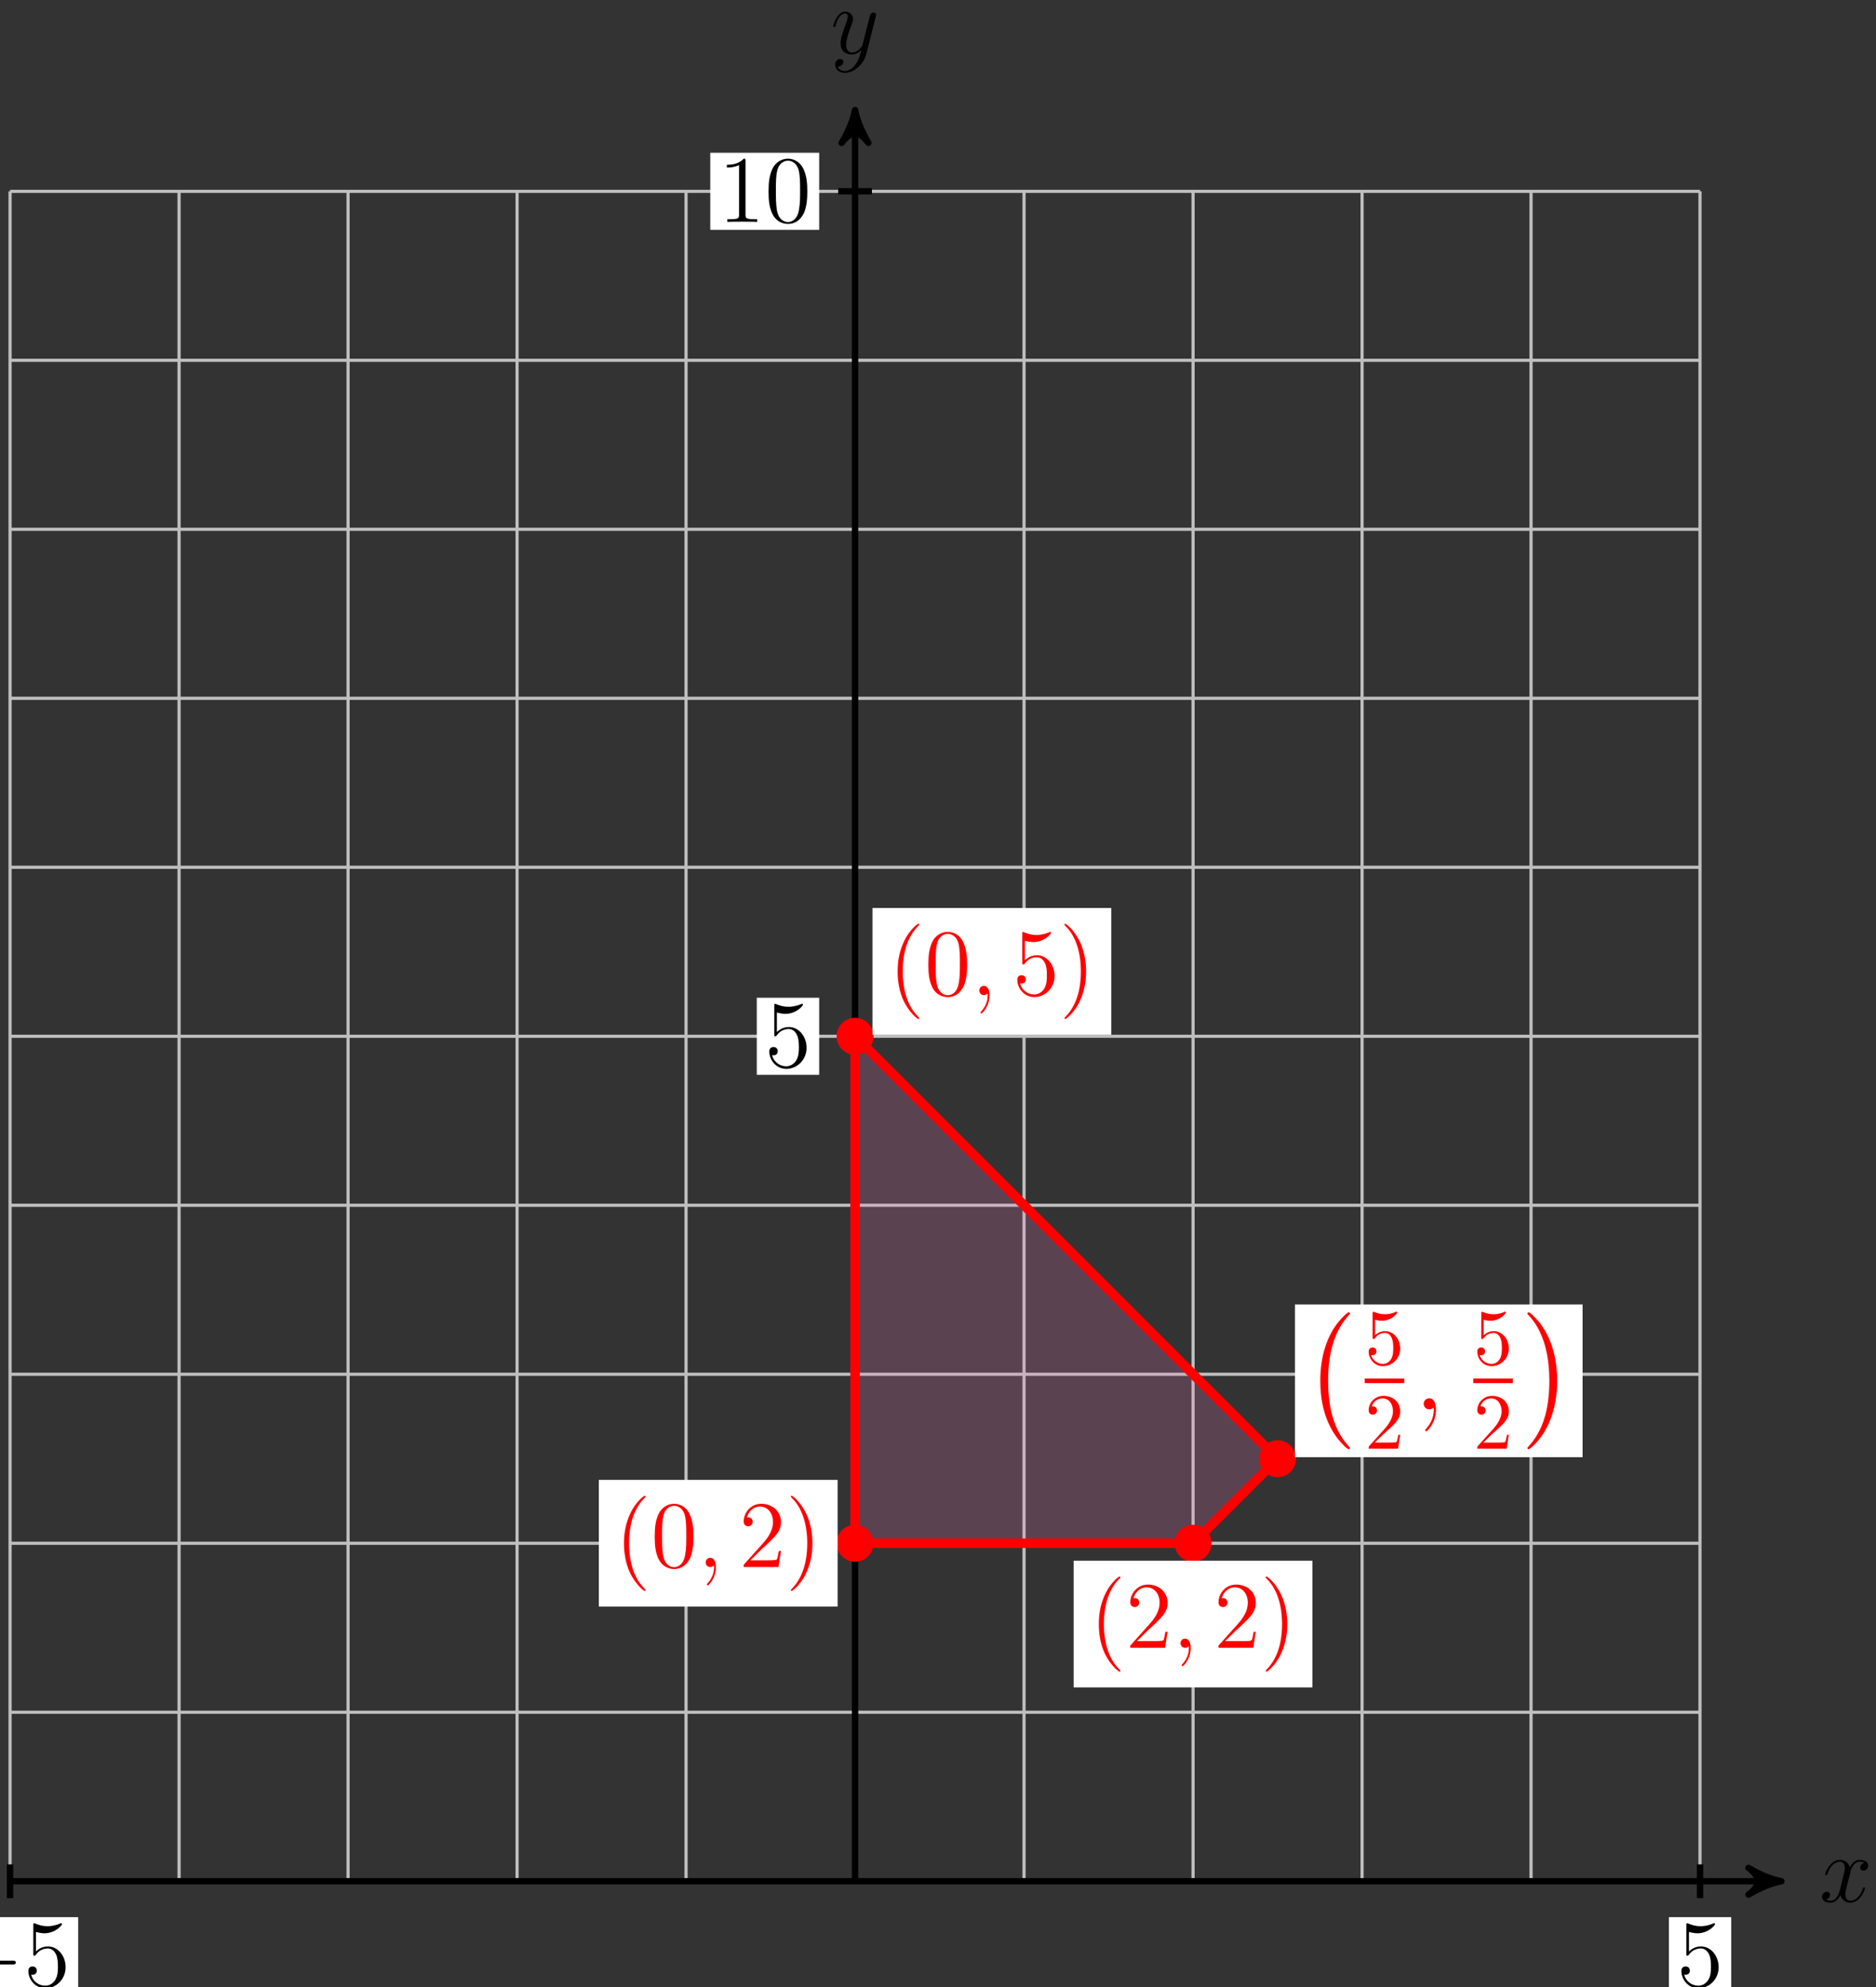 <?xml version="1.0" encoding="UTF-8"?>
<svg xmlns="http://www.w3.org/2000/svg" xmlns:xlink="http://www.w3.org/1999/xlink" width="236pt" height="250pt" viewBox="0 0 236 250" version="1.1">
<rect x="0" y="0" width="236" height="250" fill="#333333" stroke="none"/>
<defs>
<g>
<symbol overflow="visible" id="glyph0-0">
<path style="stroke:none;" d=""/>
</symbol>
<symbol overflow="visible" id="glyph0-1">
<path style="stroke:none;" d="M 5.672 -4.875 C 5.281 -4.812 5.141 -4.516 5.141 -4.297 C 5.141 -4 5.359 -3.906 5.531 -3.906 C 5.891 -3.906 6.141 -4.219 6.141 -4.547 C 6.141 -5.047 5.562 -5.266 5.062 -5.266 C 4.344 -5.266 3.938 -4.547 3.828 -4.328 C 3.547 -5.219 2.812 -5.266 2.594 -5.266 C 1.375 -5.266 0.734 -3.703 0.734 -3.438 C 0.734 -3.391 0.781 -3.328 0.859 -3.328 C 0.953 -3.328 0.984 -3.406 1 -3.453 C 1.406 -4.781 2.219 -5.031 2.562 -5.031 C 3.094 -5.031 3.203 -4.531 3.203 -4.25 C 3.203 -3.984 3.125 -3.703 2.984 -3.125 L 2.578 -1.5 C 2.406 -0.781 2.062 -0.125 1.422 -0.125 C 1.359 -0.125 1.062 -0.125 0.812 -0.281 C 1.25 -0.359 1.344 -0.719 1.344 -0.859 C 1.344 -1.094 1.156 -1.25 0.938 -1.25 C 0.641 -1.25 0.328 -0.984 0.328 -0.609 C 0.328 -0.109 0.891 0.125 1.406 0.125 C 1.984 0.125 2.391 -0.328 2.641 -0.828 C 2.828 -0.125 3.438 0.125 3.875 0.125 C 5.094 0.125 5.734 -1.453 5.734 -1.703 C 5.734 -1.766 5.688 -1.812 5.625 -1.812 C 5.516 -1.812 5.5 -1.75 5.469 -1.656 C 5.141 -0.609 4.453 -0.125 3.906 -0.125 C 3.484 -0.125 3.266 -0.438 3.266 -0.922 C 3.266 -1.188 3.312 -1.375 3.5 -2.156 L 3.922 -3.797 C 4.094 -4.5 4.5 -5.031 5.062 -5.031 C 5.078 -5.031 5.422 -5.031 5.672 -4.875 Z M 5.672 -4.875 "/>
</symbol>
<symbol overflow="visible" id="glyph0-2">
<path style="stroke:none;" d="M 3.141 1.344 C 2.828 1.797 2.359 2.203 1.766 2.203 C 1.625 2.203 1.047 2.172 0.875 1.625 C 0.906 1.641 0.969 1.641 0.984 1.641 C 1.344 1.641 1.594 1.328 1.594 1.047 C 1.594 0.781 1.359 0.688 1.188 0.688 C 0.984 0.688 0.578 0.828 0.578 1.406 C 0.578 2.016 1.094 2.438 1.766 2.438 C 2.969 2.438 4.172 1.344 4.5 0.016 L 5.672 -4.656 C 5.688 -4.703 5.719 -4.781 5.719 -4.859 C 5.719 -5.031 5.562 -5.156 5.391 -5.156 C 5.281 -5.156 5.031 -5.109 4.938 -4.75 L 4.047 -1.234 C 4 -1.016 4 -0.984 3.891 -0.859 C 3.656 -0.531 3.266 -0.125 2.688 -0.125 C 2.016 -0.125 1.953 -0.781 1.953 -1.094 C 1.953 -1.781 2.281 -2.703 2.609 -3.562 C 2.734 -3.906 2.812 -4.078 2.812 -4.312 C 2.812 -4.812 2.453 -5.266 1.859 -5.266 C 0.766 -5.266 0.328 -3.531 0.328 -3.438 C 0.328 -3.391 0.375 -3.328 0.453 -3.328 C 0.562 -3.328 0.578 -3.375 0.625 -3.547 C 0.906 -4.547 1.359 -5.031 1.828 -5.031 C 1.938 -5.031 2.141 -5.031 2.141 -4.641 C 2.141 -4.328 2.016 -3.984 1.828 -3.531 C 1.25 -1.953 1.25 -1.562 1.25 -1.281 C 1.25 -0.141 2.062 0.125 2.656 0.125 C 3 0.125 3.438 0.016 3.844 -0.438 L 3.859 -0.422 C 3.688 0.281 3.562 0.75 3.141 1.344 Z M 3.141 1.344 "/>
</symbol>
<symbol overflow="visible" id="glyph0-3">
<path style="stroke:none;" d="M 2.328 0.047 C 2.328 -0.641 2.109 -1.156 1.609 -1.156 C 1.234 -1.156 1.047 -0.844 1.047 -0.578 C 1.047 -0.328 1.219 0 1.625 0 C 1.781 0 1.906 -0.047 2.016 -0.156 C 2.047 -0.172 2.062 -0.172 2.062 -0.172 C 2.094 -0.172 2.094 -0.016 2.094 0.047 C 2.094 0.438 2.016 1.219 1.328 2 C 1.188 2.141 1.188 2.156 1.188 2.188 C 1.188 2.25 1.25 2.312 1.312 2.312 C 1.406 2.312 2.328 1.422 2.328 0.047 Z M 2.328 0.047 "/>
</symbol>
<symbol overflow="visible" id="glyph1-0">
<path style="stroke:none;" d=""/>
</symbol>
<symbol overflow="visible" id="glyph1-1">
<path style="stroke:none;" d="M 7.875 -2.75 C 8.078 -2.75 8.297 -2.75 8.297 -2.984 C 8.297 -3.234 8.078 -3.234 7.875 -3.234 L 1.406 -3.234 C 1.203 -3.234 0.984 -3.234 0.984 -2.984 C 0.984 -2.75 1.203 -2.75 1.406 -2.75 Z M 7.875 -2.75 "/>
</symbol>
<symbol overflow="visible" id="glyph2-0">
<path style="stroke:none;" d=""/>
</symbol>
<symbol overflow="visible" id="glyph2-1">
<path style="stroke:none;" d="M 1.531 -6.844 C 2.047 -6.688 2.469 -6.672 2.594 -6.672 C 3.938 -6.672 4.812 -7.656 4.812 -7.828 C 4.812 -7.875 4.781 -7.938 4.703 -7.938 C 4.688 -7.938 4.656 -7.938 4.547 -7.891 C 3.891 -7.609 3.312 -7.562 3 -7.562 C 2.219 -7.562 1.656 -7.812 1.422 -7.906 C 1.344 -7.938 1.312 -7.938 1.297 -7.938 C 1.203 -7.938 1.203 -7.859 1.203 -7.672 L 1.203 -4.125 C 1.203 -3.906 1.203 -3.844 1.344 -3.844 C 1.406 -3.844 1.422 -3.844 1.547 -4 C 1.875 -4.484 2.438 -4.766 3.031 -4.766 C 3.672 -4.766 3.984 -4.188 4.078 -3.984 C 4.281 -3.516 4.297 -2.922 4.297 -2.469 C 4.297 -2.016 4.297 -1.344 3.953 -0.797 C 3.688 -0.375 3.234 -0.078 2.703 -0.078 C 1.906 -0.078 1.141 -0.609 0.922 -1.484 C 0.984 -1.453 1.047 -1.453 1.109 -1.453 C 1.312 -1.453 1.641 -1.562 1.641 -1.969 C 1.641 -2.312 1.406 -2.5 1.109 -2.5 C 0.891 -2.5 0.578 -2.391 0.578 -1.922 C 0.578 -0.906 1.406 0.25 2.719 0.25 C 4.078 0.25 5.266 -0.891 5.266 -2.406 C 5.266 -3.828 4.297 -5.016 3.047 -5.016 C 2.359 -5.016 1.844 -4.703 1.531 -4.375 Z M 1.531 -6.844 "/>
</symbol>
<symbol overflow="visible" id="glyph2-2">
<path style="stroke:none;" d="M 3.438 -7.656 C 3.438 -7.938 3.438 -7.953 3.203 -7.953 C 2.922 -7.625 2.312 -7.188 1.094 -7.188 L 1.094 -6.844 C 1.359 -6.844 1.953 -6.844 2.625 -7.141 L 2.625 -0.922 C 2.625 -0.484 2.578 -0.344 1.531 -0.344 L 1.156 -0.344 L 1.156 0 C 1.484 -0.031 2.641 -0.031 3.031 -0.031 C 3.438 -0.031 4.578 -0.031 4.906 0 L 4.906 -0.344 L 4.531 -0.344 C 3.484 -0.344 3.438 -0.484 3.438 -0.922 Z M 3.438 -7.656 "/>
</symbol>
<symbol overflow="visible" id="glyph2-3">
<path style="stroke:none;" d="M 5.359 -3.828 C 5.359 -4.812 5.297 -5.781 4.859 -6.688 C 4.375 -7.688 3.516 -7.953 2.922 -7.953 C 2.234 -7.953 1.391 -7.609 0.938 -6.609 C 0.609 -5.859 0.484 -5.109 0.484 -3.828 C 0.484 -2.672 0.578 -1.797 1 -0.938 C 1.469 -0.031 2.297 0.25 2.922 0.25 C 3.953 0.25 4.547 -0.375 4.906 -1.062 C 5.328 -1.953 5.359 -3.125 5.359 -3.828 Z M 2.922 0.016 C 2.531 0.016 1.75 -0.203 1.531 -1.5 C 1.406 -2.219 1.406 -3.125 1.406 -3.969 C 1.406 -4.953 1.406 -5.828 1.594 -6.531 C 1.797 -7.344 2.406 -7.703 2.922 -7.703 C 3.375 -7.703 4.062 -7.438 4.297 -6.406 C 4.453 -5.719 4.453 -4.781 4.453 -3.969 C 4.453 -3.172 4.453 -2.266 4.312 -1.531 C 4.094 -0.219 3.328 0.016 2.922 0.016 Z M 2.922 0.016 "/>
</symbol>
<symbol overflow="visible" id="glyph2-4">
<path style="stroke:none;" d="M 3.891 2.906 C 3.891 2.875 3.891 2.844 3.688 2.641 C 2.484 1.438 1.812 -0.531 1.812 -2.969 C 1.812 -5.297 2.375 -7.297 3.766 -8.703 C 3.891 -8.812 3.891 -8.828 3.891 -8.875 C 3.891 -8.938 3.828 -8.969 3.781 -8.969 C 3.625 -8.969 2.641 -8.109 2.062 -6.938 C 1.453 -5.719 1.172 -4.453 1.172 -2.969 C 1.172 -1.906 1.344 -0.484 1.953 0.781 C 2.672 2.219 3.641 3 3.781 3 C 3.828 3 3.891 2.969 3.891 2.906 Z M 3.891 2.906 "/>
</symbol>
<symbol overflow="visible" id="glyph2-5">
<path style="stroke:none;" d="M 5.266 -2.016 L 5 -2.016 C 4.953 -1.812 4.859 -1.141 4.75 -0.953 C 4.656 -0.844 3.984 -0.844 3.625 -0.844 L 1.406 -0.844 C 1.734 -1.125 2.469 -1.891 2.766 -2.172 C 4.594 -3.844 5.266 -4.469 5.266 -5.656 C 5.266 -7.031 4.172 -7.953 2.781 -7.953 C 1.406 -7.953 0.578 -6.766 0.578 -5.734 C 0.578 -5.125 1.109 -5.125 1.141 -5.125 C 1.406 -5.125 1.703 -5.312 1.703 -5.688 C 1.703 -6.031 1.484 -6.25 1.141 -6.25 C 1.047 -6.25 1.016 -6.25 0.984 -6.234 C 1.203 -7.047 1.859 -7.609 2.625 -7.609 C 3.641 -7.609 4.266 -6.75 4.266 -5.656 C 4.266 -4.641 3.688 -3.75 3 -2.984 L 0.578 -0.281 L 0.578 0 L 4.953 0 Z M 5.266 -2.016 "/>
</symbol>
<symbol overflow="visible" id="glyph2-6">
<path style="stroke:none;" d="M 3.375 -2.969 C 3.375 -3.891 3.25 -5.359 2.578 -6.75 C 1.875 -8.188 0.891 -8.969 0.766 -8.969 C 0.719 -8.969 0.656 -8.938 0.656 -8.875 C 0.656 -8.828 0.656 -8.812 0.859 -8.609 C 2.062 -7.406 2.719 -5.422 2.719 -2.984 C 2.719 -0.672 2.156 1.328 0.781 2.734 C 0.656 2.844 0.656 2.875 0.656 2.906 C 0.656 2.969 0.719 3 0.766 3 C 0.922 3 1.906 2.141 2.484 0.969 C 3.094 -0.25 3.375 -1.547 3.375 -2.969 Z M 3.375 -2.969 "/>
</symbol>
<symbol overflow="visible" id="glyph3-0">
<path style="stroke:none;" d=""/>
</symbol>
<symbol overflow="visible" id="glyph3-1">
<path style="stroke:none;" d="M 5.922 16.484 C 5.922 16.422 5.891 16.391 5.859 16.359 C 5.203 15.656 4.234 14.484 3.625 12.156 C 3.297 10.844 3.172 9.359 3.172 8.031 C 3.172 4.266 4.078 1.625 5.797 -0.25 C 5.922 -0.375 5.922 -0.406 5.922 -0.438 C 5.922 -0.578 5.812 -0.578 5.75 -0.578 C 5.531 -0.578 4.766 0.281 4.578 0.5 C 3.109 2.234 2.188 4.812 2.188 8.016 C 2.188 10.062 2.531 12.938 4.422 15.359 C 4.562 15.531 5.5 16.625 5.75 16.625 C 5.812 16.625 5.922 16.625 5.922 16.484 Z M 5.922 16.484 "/>
</symbol>
<symbol overflow="visible" id="glyph3-2">
<path style="stroke:none;" d="M 4.375 8.031 C 4.375 6 4.016 3.109 2.141 0.688 C 2 0.516 1.062 -0.578 0.797 -0.578 C 0.734 -0.578 0.625 -0.547 0.625 -0.438 C 0.625 -0.375 0.656 -0.328 0.719 -0.281 C 1.406 0.453 2.344 1.625 2.922 3.906 C 3.25 5.203 3.391 6.688 3.391 8.016 C 3.391 9.469 3.25 10.938 2.891 12.328 C 2.344 14.344 1.484 15.484 0.766 16.297 C 0.625 16.422 0.625 16.453 0.625 16.484 C 0.625 16.594 0.734 16.625 0.797 16.625 C 1.016 16.625 1.812 15.75 1.984 15.547 C 3.438 13.812 4.375 11.234 4.375 8.031 Z M 4.375 8.031 "/>
</symbol>
<symbol overflow="visible" id="glyph4-0">
<path style="stroke:none;" d=""/>
</symbol>
<symbol overflow="visible" id="glyph4-1">
<path style="stroke:none;" d="M 4.469 -2 C 4.469 -3.188 3.656 -4.188 2.578 -4.188 C 2.109 -4.188 1.672 -4.031 1.312 -3.672 L 1.312 -5.625 C 1.516 -5.562 1.844 -5.5 2.156 -5.5 C 3.391 -5.5 4.094 -6.406 4.094 -6.531 C 4.094 -6.594 4.062 -6.641 3.984 -6.641 C 3.984 -6.641 3.953 -6.641 3.906 -6.609 C 3.703 -6.516 3.219 -6.312 2.547 -6.312 C 2.156 -6.312 1.688 -6.391 1.219 -6.594 C 1.141 -6.625 1.125 -6.625 1.109 -6.625 C 1 -6.625 1 -6.547 1 -6.391 L 1 -3.438 C 1 -3.266 1 -3.188 1.141 -3.188 C 1.219 -3.188 1.234 -3.203 1.281 -3.266 C 1.391 -3.422 1.75 -3.969 2.562 -3.969 C 3.078 -3.969 3.328 -3.516 3.406 -3.328 C 3.562 -2.953 3.594 -2.578 3.594 -2.078 C 3.594 -1.719 3.594 -1.125 3.344 -0.703 C 3.109 -0.312 2.734 -0.062 2.281 -0.062 C 1.562 -0.062 0.984 -0.594 0.812 -1.172 C 0.844 -1.172 0.875 -1.156 0.984 -1.156 C 1.312 -1.156 1.484 -1.406 1.484 -1.641 C 1.484 -1.891 1.312 -2.141 0.984 -2.141 C 0.844 -2.141 0.5 -2.062 0.5 -1.609 C 0.5 -0.75 1.188 0.219 2.297 0.219 C 3.453 0.219 4.469 -0.734 4.469 -2 Z M 4.469 -2 "/>
</symbol>
<symbol overflow="visible" id="glyph4-2">
<path style="stroke:none;" d="M 1.266 -0.766 L 2.328 -1.797 C 3.875 -3.172 4.469 -3.703 4.469 -4.703 C 4.469 -5.844 3.578 -6.641 2.359 -6.641 C 1.234 -6.641 0.5 -5.719 0.5 -4.828 C 0.5 -4.281 1 -4.281 1.031 -4.281 C 1.203 -4.281 1.547 -4.391 1.547 -4.812 C 1.547 -5.062 1.359 -5.328 1.016 -5.328 C 0.938 -5.328 0.922 -5.328 0.891 -5.312 C 1.109 -5.969 1.656 -6.328 2.234 -6.328 C 3.141 -6.328 3.562 -5.516 3.562 -4.703 C 3.562 -3.906 3.078 -3.125 2.516 -2.5 L 0.609 -0.375 C 0.5 -0.266 0.5 -0.234 0.5 0 L 4.203 0 L 4.469 -1.734 L 4.234 -1.734 C 4.172 -1.438 4.109 -1 4 -0.844 C 3.938 -0.766 3.281 -0.766 3.062 -0.766 Z M 1.266 -0.766 "/>
</symbol>
<symbol overflow="visible" id="glyph5-0">
<path style="stroke:none;" d=""/>
</symbol>
<symbol overflow="visible" id="glyph5-1">
<path style="stroke:none;" d="M 2.797 0.062 C 2.797 -0.781 2.531 -1.391 1.938 -1.391 C 1.484 -1.391 1.25 -1.016 1.25 -0.703 C 1.25 -0.391 1.469 0 1.953 0 C 2.141 0 2.297 -0.062 2.422 -0.188 C 2.453 -0.219 2.469 -0.219 2.484 -0.219 C 2.516 -0.219 2.516 -0.016 2.516 0.062 C 2.516 0.531 2.422 1.469 1.594 2.391 C 1.438 2.562 1.438 2.594 1.438 2.625 C 1.438 2.703 1.5 2.766 1.578 2.766 C 1.688 2.766 2.797 1.703 2.797 0.062 Z M 2.797 0.062 "/>
</symbol>
</g>
</defs>
<g id="surface1">
<path style="fill:none;stroke-width:0.399;stroke-linecap:butt;stroke-linejoin:miter;stroke:rgb(75%,75%,75%);stroke-opacity:1;stroke-miterlimit:10;" d="M -106.3 0 L 106.301 0 M -106.3 21.262 L 106.301 21.262 M -106.3 42.52 L 106.301 42.52 M -106.3 63.781 L 106.301 63.781 M -106.3 85.039 L 106.301 85.039 M -106.3 106.301 L 106.301 106.301 M -106.3 127.563 L 106.301 127.563 M -106.3 148.82 L 106.301 148.82 M -106.3 170.082 L 106.301 170.082 M -106.3 191.34 L 106.301 191.34 M -106.3 212.594 L 106.301 212.594 M -106.3 0 L -106.3 212.602 M -85.039 0 L -85.039 212.602 M -63.781 0 L -63.781 212.602 M -42.519 0 L -42.519 212.602 M -21.261 0 L -21.261 212.602 M 0 0 L 0 212.602 M 21.258 0 L 21.258 212.602 M 42.52 0 L 42.52 212.602 M 63.782 0 L 63.782 212.602 M 85.039 0 L 85.039 212.602 M 106.293 0 L 106.293 212.602 " transform="matrix(1,0,0,-1,107.566,236.668)"/>
<path style="fill:none;stroke-width:0.797;stroke-linecap:butt;stroke-linejoin:miter;stroke:rgb(0%,0%,0%);stroke-opacity:1;stroke-miterlimit:10;" d="M -106.3 0 L 115.496 0 " transform="matrix(1,0,0,-1,107.566,236.668)"/>
<path style="fill-rule:nonzero;fill:rgb(0%,0%,0%);fill-opacity:1;stroke-width:0.797;stroke-linecap:butt;stroke-linejoin:round;stroke:rgb(0%,0%,0%);stroke-opacity:1;stroke-miterlimit:10;" d="M 1.036 0 C -0.257 0.258 -1.554 0.777 -3.109 1.684 C -1.554 0.52 -1.554 -0.519 -3.109 -1.684 C -1.554 -0.777 -0.257 -0.258 1.036 0 Z M 1.036 0 " transform="matrix(1,0,0,-1,223.062,236.668)"/>
<g style="fill:rgb(0%,0%,0%);fill-opacity:1;">
  <use xlink:href="#glyph0-1" x="228.88" y="239.242"/>
</g>
<path style="fill:none;stroke-width:0.797;stroke-linecap:butt;stroke-linejoin:miter;stroke:rgb(0%,0%,0%);stroke-opacity:1;stroke-miterlimit:10;" d="M 0 0 L 0 221.797 " transform="matrix(1,0,0,-1,107.566,236.668)"/>
<path style="fill-rule:nonzero;fill:rgb(0%,0%,0%);fill-opacity:1;stroke-width:0.797;stroke-linecap:butt;stroke-linejoin:round;stroke:rgb(0%,0%,0%);stroke-opacity:1;stroke-miterlimit:10;" d="M 1.036 -0 C -0.257 0.257 -1.554 0.777 -3.109 1.683 C -1.554 0.519 -1.554 -0.52 -3.109 -1.684 C -1.554 -0.778 -0.257 -0.258 1.036 -0 Z M 1.036 -0 " transform="matrix(0,-1,-1,0,107.566,14.871)"/>
<g style="fill:rgb(0%,0%,0%);fill-opacity:1;">
  <use xlink:href="#glyph0-2" x="104.498" y="6.729"/>
</g>
<path style="fill:none;stroke-width:0.797;stroke-linecap:butt;stroke-linejoin:miter;stroke:rgb(0%,0%,0%);stroke-opacity:1;stroke-miterlimit:10;" d="M -106.3 2.125 L -106.3 -2.125 " transform="matrix(1,0,0,-1,107.566,236.668)"/>
<path style=" stroke:none;fill-rule:nonzero;fill:rgb(100%,100%,100%);fill-opacity:1;" d="M -7.305 251.879 L 9.836 251.879 L 9.836 241.184 L -7.305 241.184 Z M -7.305 251.879 "/>
<g style="fill:rgb(0%,0%,0%);fill-opacity:1;">
  <use xlink:href="#glyph1-1" x="-6.31" y="249.886"/>
</g>
<g style="fill:rgb(0%,0%,0%);fill-opacity:1;">
  <use xlink:href="#glyph2-1" x="2.989" y="249.886"/>
</g>
<path style="fill:none;stroke-width:0.797;stroke-linecap:butt;stroke-linejoin:miter;stroke:rgb(0%,0%,0%);stroke-opacity:1;stroke-miterlimit:10;" d="M 106.301 2.125 L 106.301 -2.125 " transform="matrix(1,0,0,-1,107.566,236.668)"/>
<path style=" stroke:none;fill-rule:nonzero;fill:rgb(100%,100%,100%);fill-opacity:1;" d="M 209.945 250.883 L 217.789 250.883 L 217.789 241.184 L 209.945 241.184 Z M 209.945 250.883 "/>
<g style="fill:rgb(0%,0%,0%);fill-opacity:1;">
  <use xlink:href="#glyph2-1" x="210.94" y="249.886"/>
</g>
<path style="fill:none;stroke-width:0.797;stroke-linecap:butt;stroke-linejoin:miter;stroke:rgb(0%,0%,0%);stroke-opacity:1;stroke-miterlimit:10;" d="M 2.125 212.602 L -2.125 212.602 " transform="matrix(1,0,0,-1,107.566,236.668)"/>
<path style=" stroke:none;fill-rule:nonzero;fill:rgb(100%,100%,100%);fill-opacity:1;" d="M 89.352 28.914 L 103.051 28.914 L 103.051 19.219 L 89.352 19.219 Z M 89.352 28.914 "/>
<g style="fill:rgb(0%,0%,0%);fill-opacity:1;">
  <use xlink:href="#glyph2-2" x="90.347" y="27.919"/>
  <use xlink:href="#glyph2-3" x="96.2" y="27.919"/>
</g>
<path style="fill:none;stroke-width:0.797;stroke-linecap:butt;stroke-linejoin:miter;stroke:rgb(0%,0%,0%);stroke-opacity:1;stroke-miterlimit:10;" d="M 2.125 106.301 L -2.125 106.301 " transform="matrix(1,0,0,-1,107.566,236.668)"/>
<path style=" stroke:none;fill-rule:nonzero;fill:rgb(100%,100%,100%);fill-opacity:1;" d="M 95.203 135.215 L 103.051 135.215 L 103.051 125.52 L 95.203 125.52 Z M 95.203 135.215 "/>
<g style="fill:rgb(0%,0%,0%);fill-opacity:1;">
  <use xlink:href="#glyph2-1" x="96.2" y="134.22"/>
</g>
<path style="fill-rule:nonzero;fill:rgb(96.274%,50%,77.449%);fill-opacity:0.2;stroke-width:0.399;stroke-linecap:butt;stroke-linejoin:miter;stroke:rgb(96.274%,50%,77.449%);stroke-opacity:0.2;stroke-miterlimit:10;" d="M 0 42.52 L 42.52 42.52 L 53.149 53.148 L 0 106.301 Z M 0 42.52 " transform="matrix(1,0,0,-1,107.566,236.668)"/>
<path style="fill:none;stroke-width:1.196;stroke-linecap:butt;stroke-linejoin:miter;stroke:rgb(100%,0%,0%);stroke-opacity:1;stroke-miterlimit:10;" d="M 0 42.52 L 42.52 42.52 L 53.149 53.148 L 0 106.301 Z M 0 42.52 " transform="matrix(1,0,0,-1,107.566,236.668)"/>
<path style="fill-rule:nonzero;fill:rgb(100%,0%,0%);fill-opacity:1;stroke-width:0.399;stroke-linecap:butt;stroke-linejoin:miter;stroke:rgb(100%,0%,0%);stroke-opacity:1;stroke-miterlimit:10;" d="M 2.125 42.52 C 2.125 43.695 1.172 44.645 0 44.645 C -1.175 44.645 -2.125 43.695 -2.125 42.52 C -2.125 41.348 -1.175 40.395 0 40.395 C 1.172 40.395 2.125 41.348 2.125 42.52 Z M 2.125 42.52 " transform="matrix(1,0,0,-1,107.566,236.668)"/>
<path style=" stroke:none;fill-rule:nonzero;fill:rgb(100%,100%,100%);fill-opacity:1;" d="M 75.332 202.117 L 105.375 202.117 L 105.375 186.176 L 75.332 186.176 Z M 75.332 202.117 "/>
<g style="fill:rgb(100%,0%,0%);fill-opacity:1;">
  <use xlink:href="#glyph2-4" x="77.327" y="197.137"/>
  <use xlink:href="#glyph2-3" x="81.88" y="197.137"/>
</g>
<g style="fill:rgb(100%,0%,0%);fill-opacity:1;">
  <use xlink:href="#glyph0-3" x="87.732" y="197.137"/>
</g>
<g style="fill:rgb(100%,0%,0%);fill-opacity:1;">
  <use xlink:href="#glyph2-5" x="92.977" y="197.137"/>
  <use xlink:href="#glyph2-6" x="98.83" y="197.137"/>
</g>
<path style="fill-rule:nonzero;fill:rgb(100%,0%,0%);fill-opacity:1;stroke-width:0.399;stroke-linecap:butt;stroke-linejoin:miter;stroke:rgb(100%,0%,0%);stroke-opacity:1;stroke-miterlimit:10;" d="M 44.645 42.52 C 44.645 43.695 43.696 44.645 42.52 44.645 C 41.344 44.645 40.395 43.695 40.395 42.52 C 40.395 41.348 41.344 40.395 42.52 40.395 C 43.696 40.395 44.645 41.348 44.645 42.52 Z M 44.645 42.52 " transform="matrix(1,0,0,-1,107.566,236.668)"/>
<path style=" stroke:none;fill-rule:nonzero;fill:rgb(100%,100%,100%);fill-opacity:1;" d="M 135.066 212.281 L 165.105 212.281 L 165.105 196.34 L 135.066 196.34 Z M 135.066 212.281 "/>
<g style="fill:rgb(100%,0%,0%);fill-opacity:1;">
  <use xlink:href="#glyph2-4" x="137.059" y="207.299"/>
  <use xlink:href="#glyph2-5" x="141.612" y="207.299"/>
</g>
<g style="fill:rgb(100%,0%,0%);fill-opacity:1;">
  <use xlink:href="#glyph0-3" x="147.464" y="207.299"/>
</g>
<g style="fill:rgb(100%,0%,0%);fill-opacity:1;">
  <use xlink:href="#glyph2-5" x="152.709" y="207.299"/>
  <use xlink:href="#glyph2-6" x="158.562" y="207.299"/>
</g>
<path style="fill-rule:nonzero;fill:rgb(100%,0%,0%);fill-opacity:1;stroke-width:0.399;stroke-linecap:butt;stroke-linejoin:miter;stroke:rgb(100%,0%,0%);stroke-opacity:1;stroke-miterlimit:10;" d="M 55.278 53.148 C 55.278 54.324 54.325 55.277 53.149 55.277 C 51.977 55.277 51.024 54.324 51.024 53.148 C 51.024 51.977 51.977 51.023 53.149 51.023 C 54.325 51.023 55.278 51.977 55.278 53.148 Z M 55.278 53.148 " transform="matrix(1,0,0,-1,107.566,236.668)"/>
<path style=" stroke:none;fill-rule:nonzero;fill:rgb(100%,100%,100%);fill-opacity:1;" d="M 162.906 183.32 L 199.09 183.32 L 199.09 164.109 L 162.906 164.109 Z M 162.906 183.32 "/>
<g style="fill:rgb(100%,0%,0%);fill-opacity:1;">
  <use xlink:href="#glyph3-1" x="163.904" y="165.68"/>
</g>
<g style="fill:rgb(100%,0%,0%);fill-opacity:1;">
  <use xlink:href="#glyph4-1" x="171.675" y="171.652"/>
</g>
<path style="fill:none;stroke-width:0.574;stroke-linecap:butt;stroke-linejoin:miter;stroke:rgb(100%,0%,0%);stroke-opacity:1;stroke-miterlimit:10;" d="M 171.338 -221.082 L 176.318 -221.082 " transform="matrix(1,0,0,-1,0.338,-47.367)"/>
<g style="fill:rgb(100%,0%,0%);fill-opacity:1;">
  <use xlink:href="#glyph4-2" x="171.675" y="182.248"/>
</g>
<g style="fill:rgb(100%,0%,0%);fill-opacity:1;">
  <use xlink:href="#glyph5-1" x="177.852" y="177.301"/>
</g>
<g style="fill:rgb(100%,0%,0%);fill-opacity:1;">
  <use xlink:href="#glyph4-1" x="185.34" y="171.652"/>
</g>
<path style="fill:none;stroke-width:0.574;stroke-linecap:butt;stroke-linejoin:miter;stroke:rgb(100%,0%,0%);stroke-opacity:1;stroke-miterlimit:10;" d="M 185.002 -221.082 L 189.982 -221.082 " transform="matrix(1,0,0,-1,0.338,-47.367)"/>
<g style="fill:rgb(100%,0%,0%);fill-opacity:1;">
  <use xlink:href="#glyph4-2" x="185.34" y="182.248"/>
</g>
<g style="fill:rgb(100%,0%,0%);fill-opacity:1;">
  <use xlink:href="#glyph3-2" x="191.517" y="165.68"/>
</g>
<path style="fill-rule:nonzero;fill:rgb(100%,0%,0%);fill-opacity:1;stroke-width:0.399;stroke-linecap:butt;stroke-linejoin:miter;stroke:rgb(100%,0%,0%);stroke-opacity:1;stroke-miterlimit:10;" d="M 2.125 106.301 C 2.125 107.477 1.172 108.426 0 108.426 C -1.175 108.426 -2.125 107.477 -2.125 106.301 C -2.125 105.125 -1.175 104.176 0 104.176 C 1.172 104.176 2.125 105.125 2.125 106.301 Z M 2.125 106.301 " transform="matrix(1,0,0,-1,107.566,236.668)"/>
<path style=" stroke:none;fill-rule:nonzero;fill:rgb(100%,100%,100%);fill-opacity:1;" d="M 109.758 130.168 L 139.797 130.168 L 139.797 114.227 L 109.758 114.227 Z M 109.758 130.168 "/>
<g style="fill:rgb(100%,0%,0%);fill-opacity:1;">
  <use xlink:href="#glyph2-4" x="111.75" y="125.187"/>
  <use xlink:href="#glyph2-3" x="116.303" y="125.187"/>
</g>
<g style="fill:rgb(100%,0%,0%);fill-opacity:1;">
  <use xlink:href="#glyph0-3" x="122.155" y="125.187"/>
</g>
<g style="fill:rgb(100%,0%,0%);fill-opacity:1;">
  <use xlink:href="#glyph2-1" x="127.4" y="125.187"/>
  <use xlink:href="#glyph2-6" x="133.253" y="125.187"/>
</g>
</g>
</svg>
